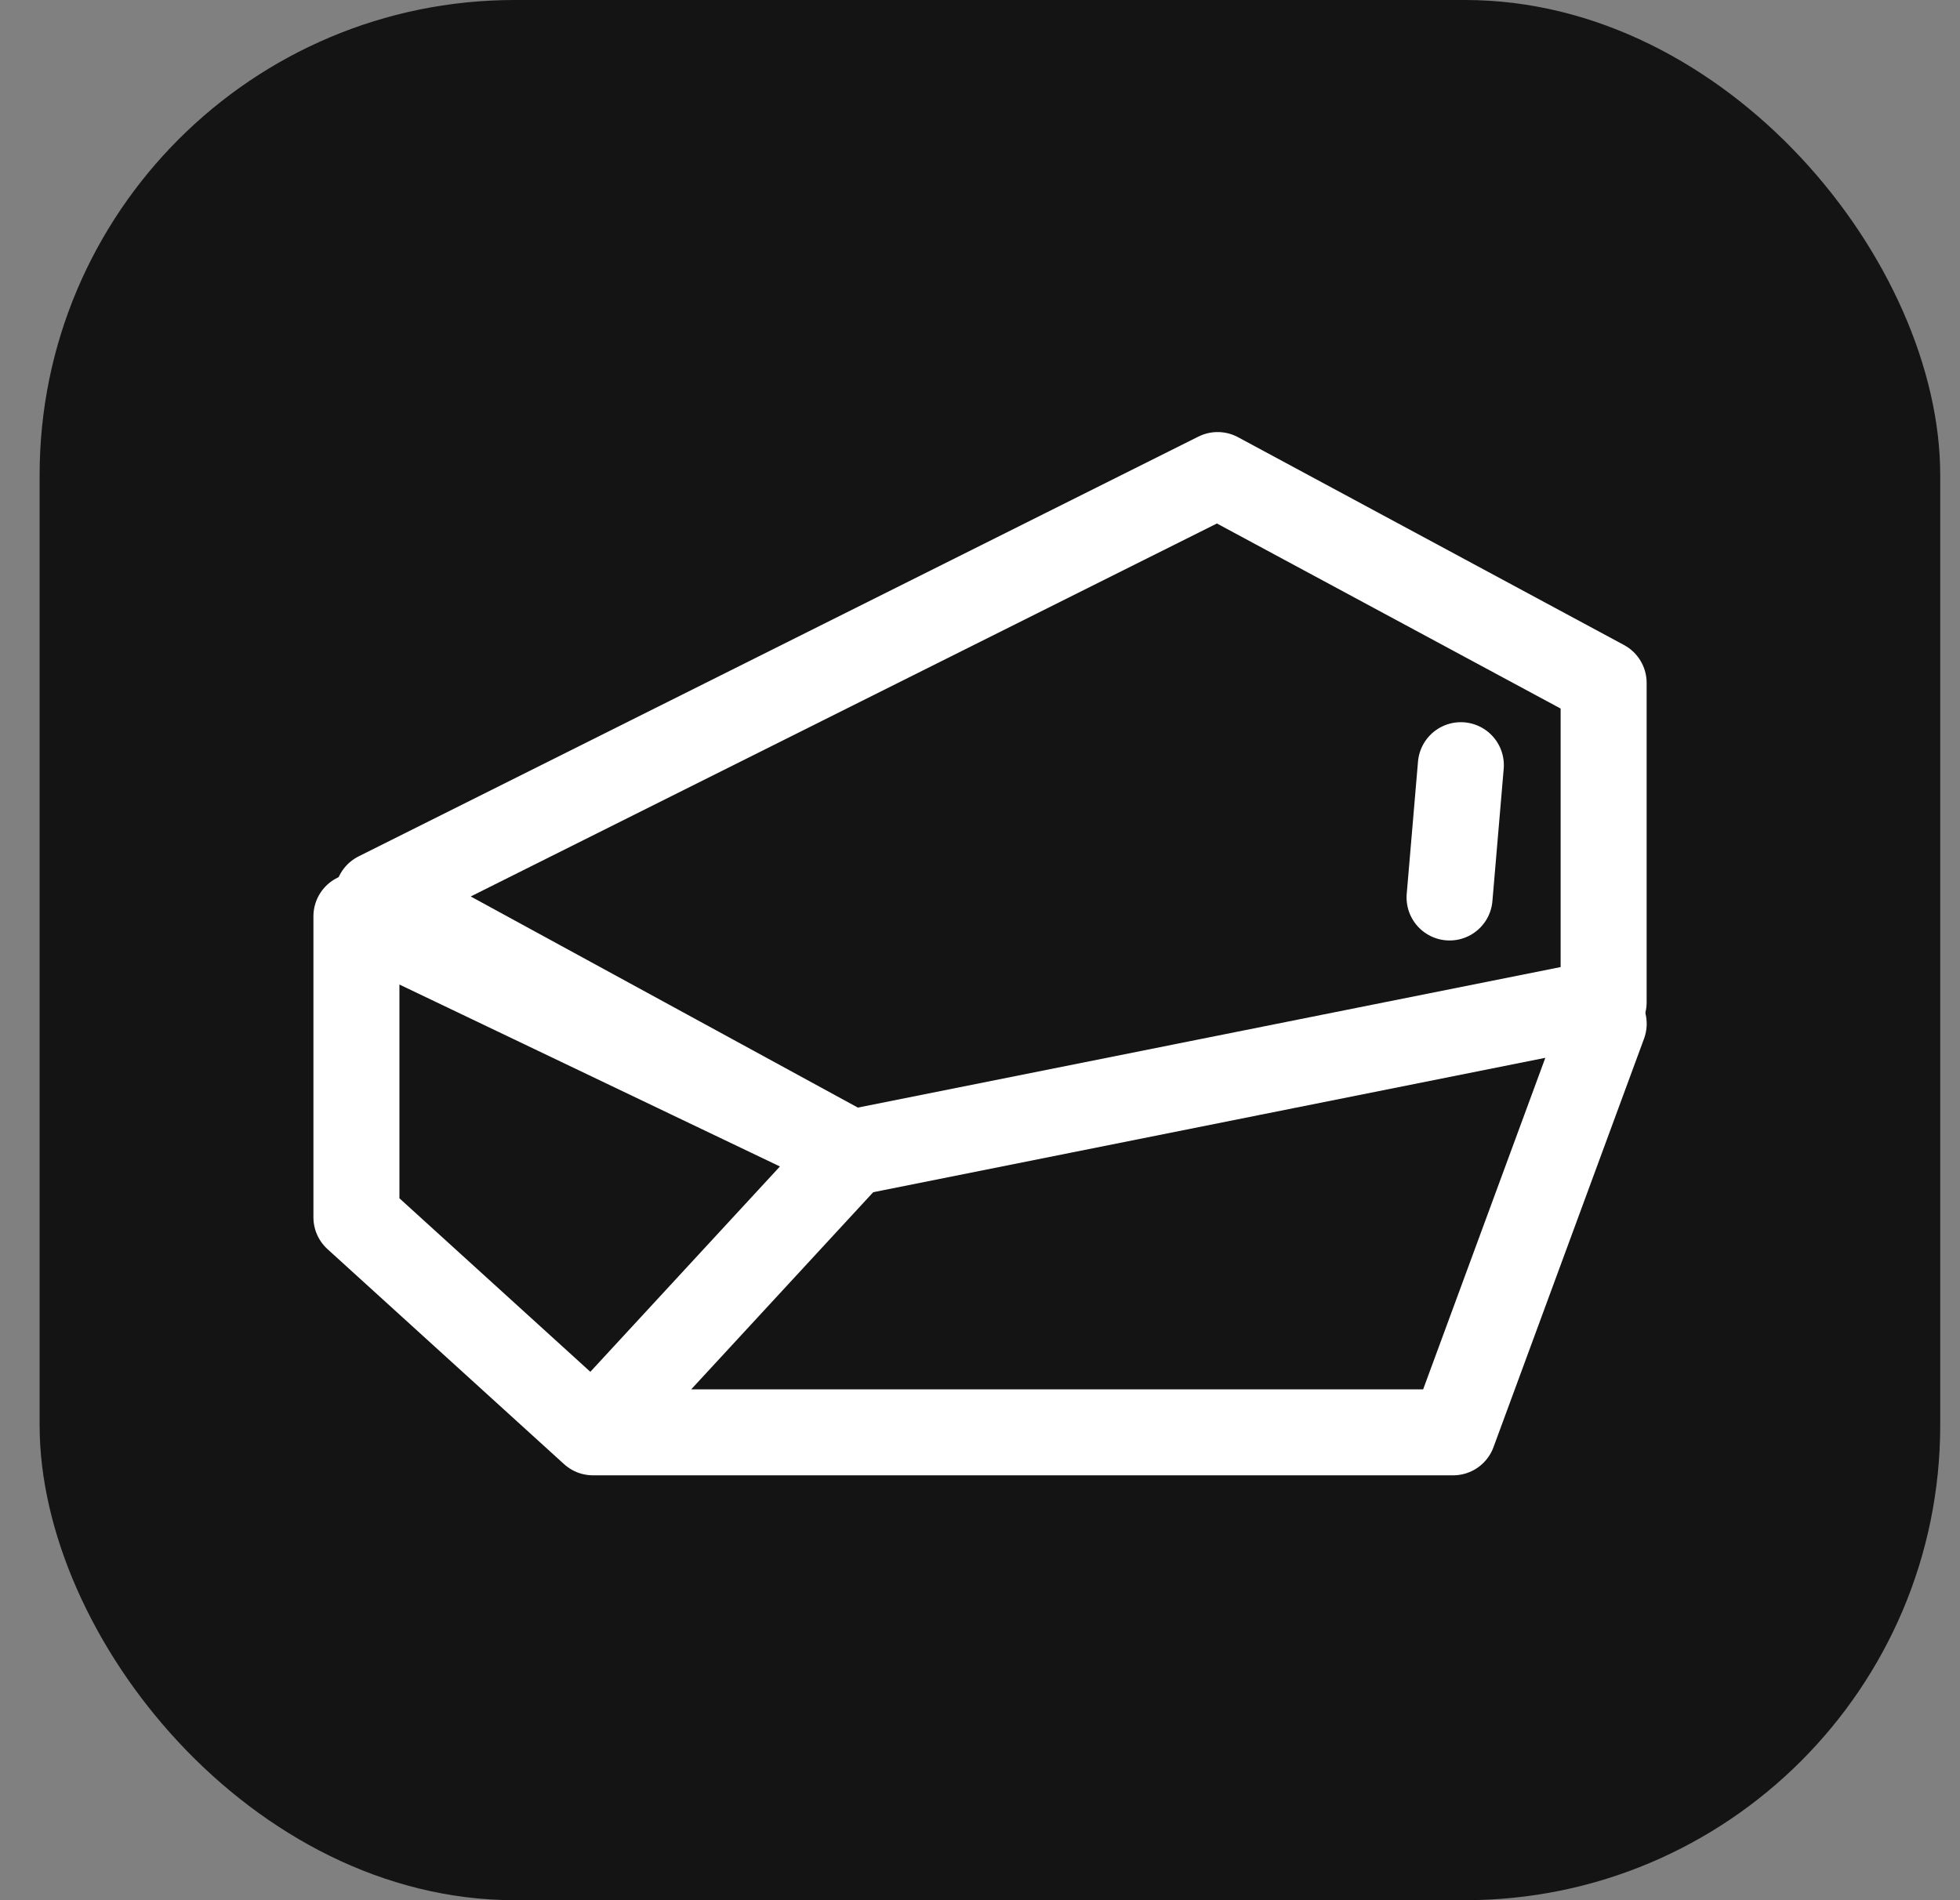 <svg width="33" height="32" viewBox="0 0 33 32" fill="none" xmlns="http://www.w3.org/2000/svg">
<rect x="0" y="0" width="33" height="32" fill="#808080" stroke="none"/>
<rect x="0.667" width="32" height="32" rx="8" fill="#141414"/>
<path d="M24.406 15.114L24.596 12.886" stroke="white" stroke-width="1.448" stroke-linecap="round" stroke-linejoin="round"/>
<path d="M6.362 15.069L20.501 8L27 11.5V16.879L14.328 19.414L6.362 15.069Z" stroke="white" stroke-width="1.448" stroke-linecap="round" stroke-linejoin="round"/>
<path d="M27.001 17.241L24.466 24.121H9.984M9.984 24.121L14.329 19.414L6.001 15.431V20.5L9.984 24.121Z" stroke="white" stroke-width="1.448" stroke-linecap="round" stroke-linejoin="round"/>
</svg>
